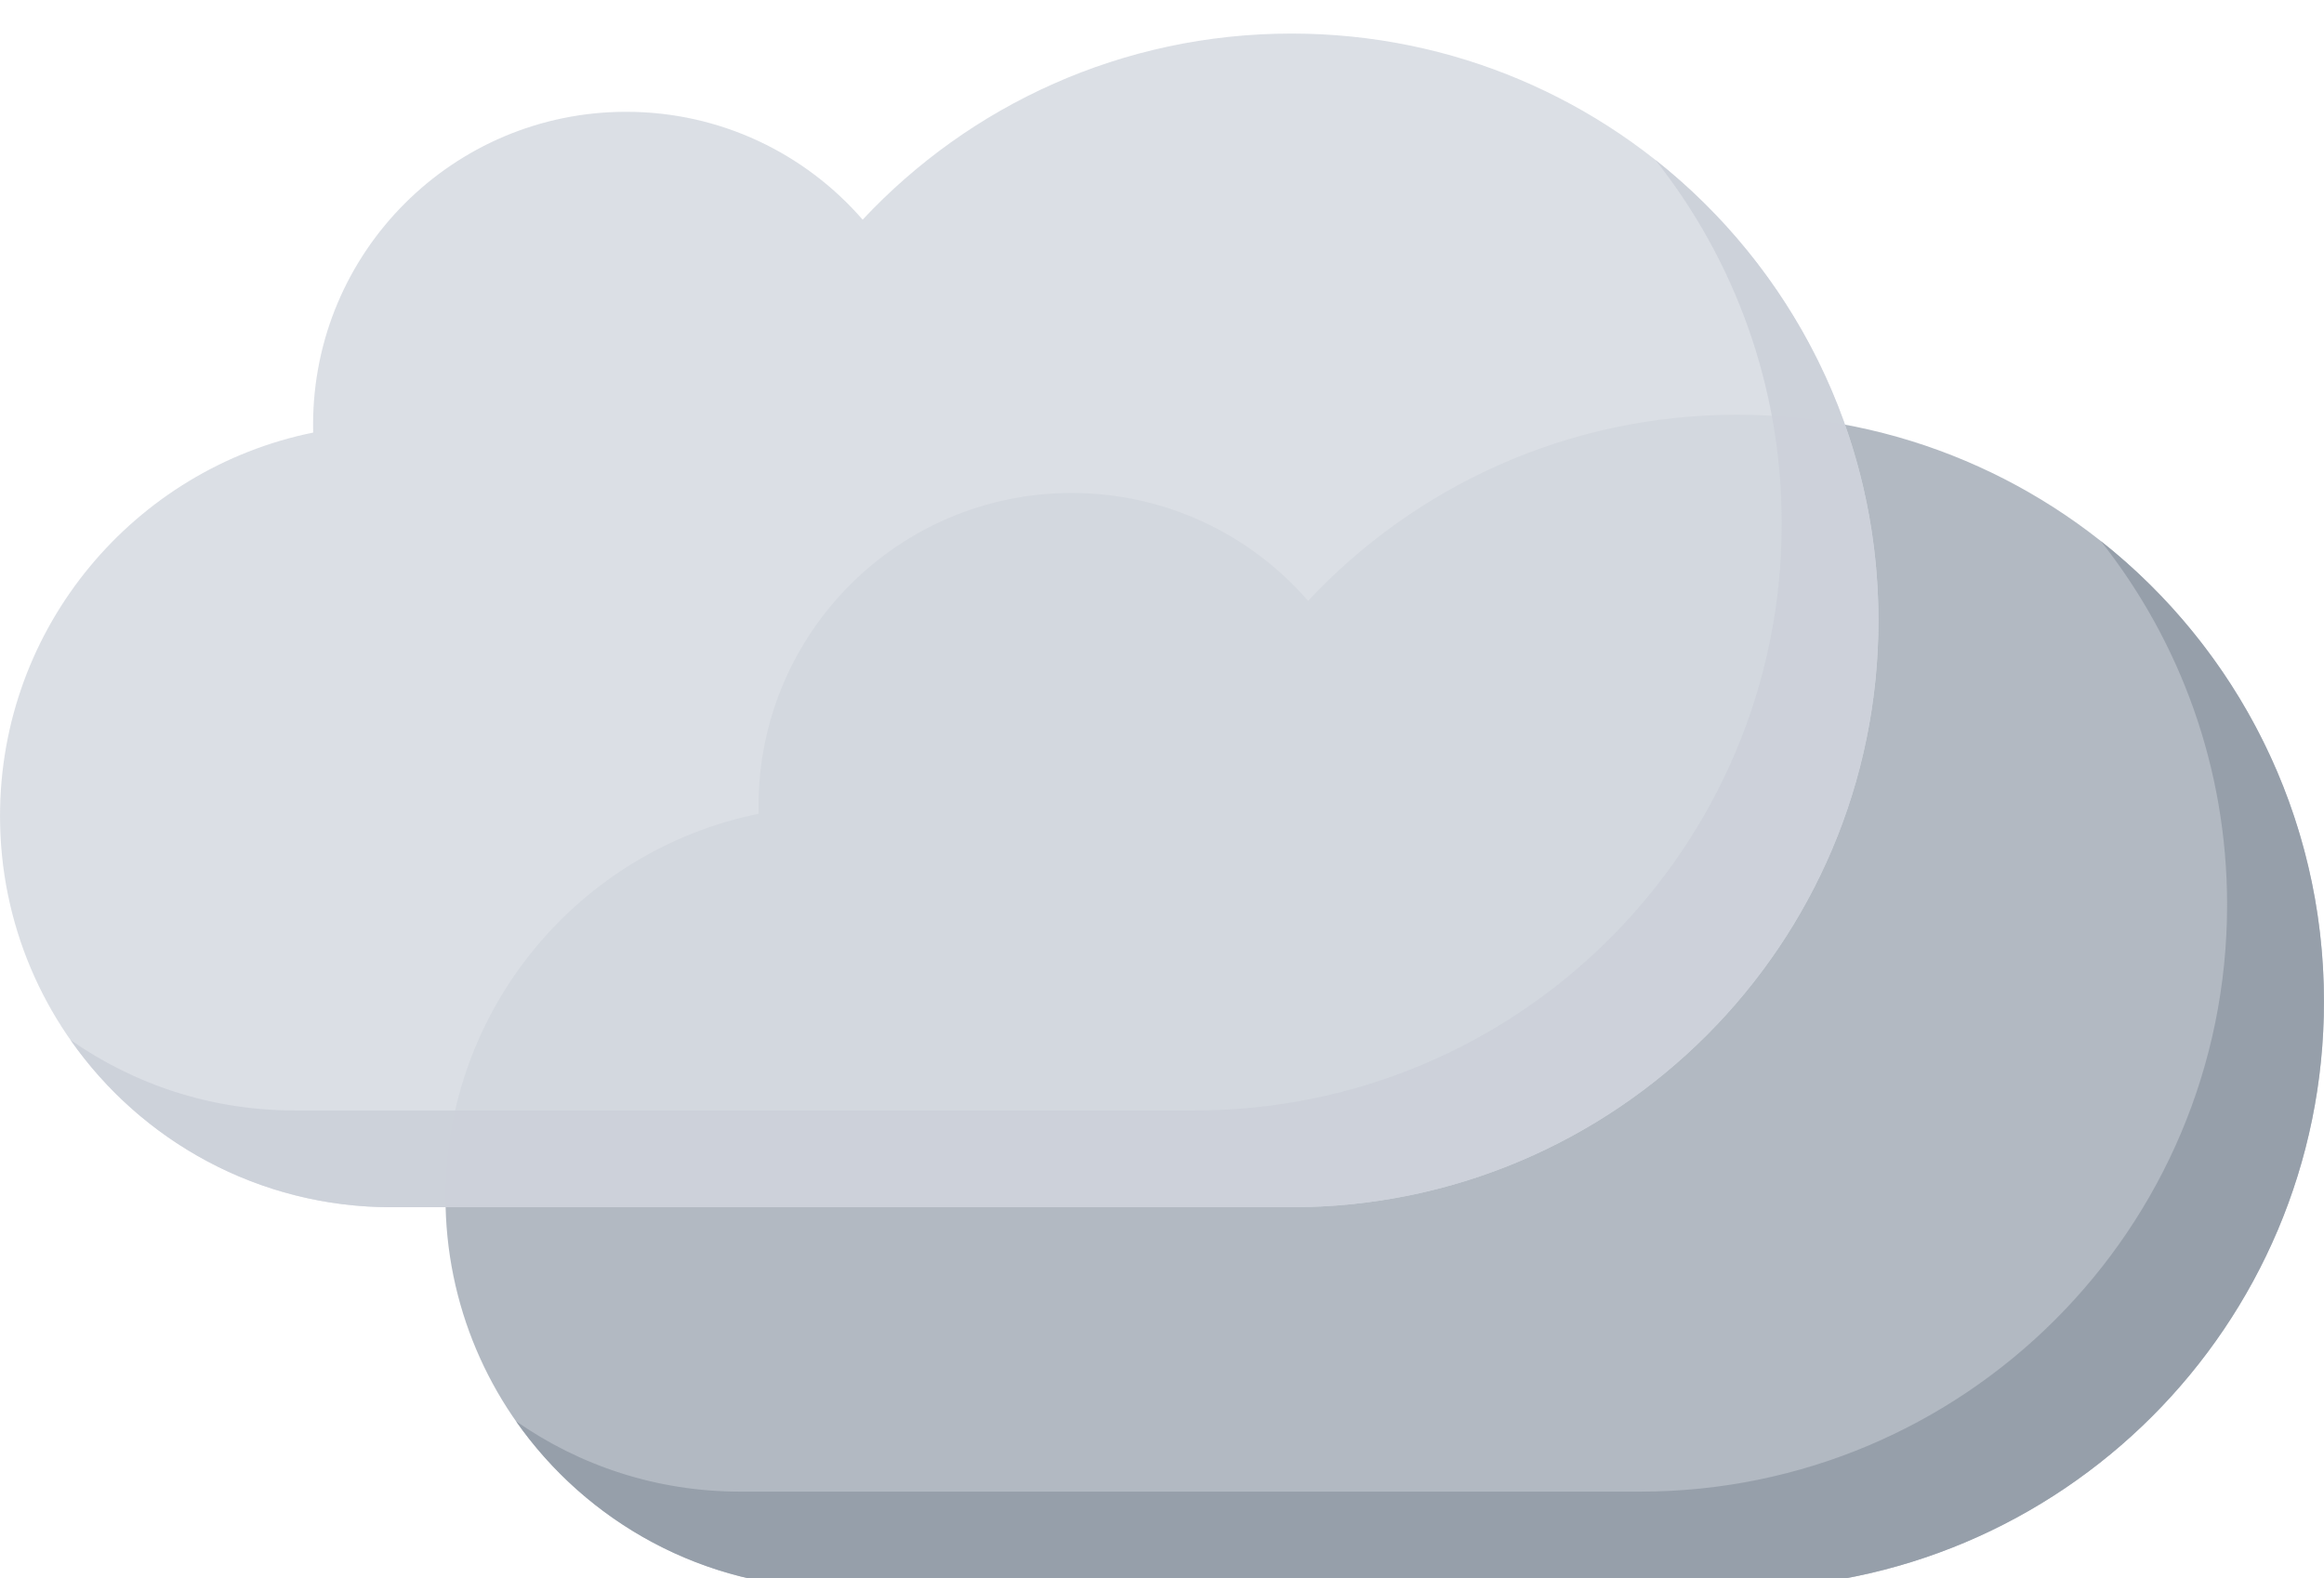 <svg width="106" height="72" viewBox="0 0 106 72" fill="none" xmlns="http://www.w3.org/2000/svg">
<g clip-path="url(#clip0_650_624)">
<path d="M79.221 18.921C71.503 18.921 64.552 22.188 59.663 27.412C57.047 24.397 53.184 22.491 48.879 22.491C40.991 22.491 34.597 28.884 34.597 36.771C34.597 36.89 34.601 37.008 34.602 37.127C26.454 38.779 20.319 45.983 20.319 54.62C20.319 64.476 28.311 72.47 38.169 72.47H79.221C94.01 72.47 105.998 60.485 105.998 45.696C105.998 30.907 94.01 18.921 79.221 18.921Z" fill="#AAB2BC" fill-opacity="0.9"/>
<path d="M95.818 24.684C99.425 29.246 101.58 35.011 101.58 41.28C101.58 56.066 89.592 68.054 74.805 68.054H33.752C29.951 68.054 26.428 66.863 23.533 64.838C26.76 69.451 32.112 72.469 38.169 72.469H79.221C94.01 72.469 105.998 60.484 105.998 45.695C105.998 37.176 102.02 29.587 95.818 24.684Z" fill="#949DA8" fill-opacity="0.9"/>
<path d="M58.907 1.531C51.187 1.531 44.234 4.796 39.346 10.022C36.729 7.007 32.867 5.101 28.56 5.101C20.673 5.101 14.28 11.494 14.28 19.38C14.28 19.498 14.281 19.618 14.284 19.736C6.135 21.389 0.001 28.593 0.001 37.23C0.001 47.086 7.993 55.079 17.851 55.079H58.907C73.693 55.079 85.678 43.092 85.678 28.305C85.678 13.517 73.693 1.531 58.907 1.531Z" fill="#D7DCE2" fill-opacity="0.9"/>
<path d="M75.501 7.293C79.108 11.855 81.266 17.62 81.266 23.888C81.266 38.676 69.278 50.664 54.488 50.664H13.434C9.633 50.664 6.111 49.473 3.216 47.448C6.442 52.061 11.794 55.079 17.851 55.079H58.907C73.693 55.079 85.678 43.091 85.678 28.305C85.678 19.786 81.699 12.197 75.501 7.293Z" fill="#CCD1D9" fill-opacity="0.9"/>
</g>
<defs>
<clipPath id="clip0_650_624">
<rect width="106" height="72" fill="white"/>
</clipPath>
</defs>
</svg>